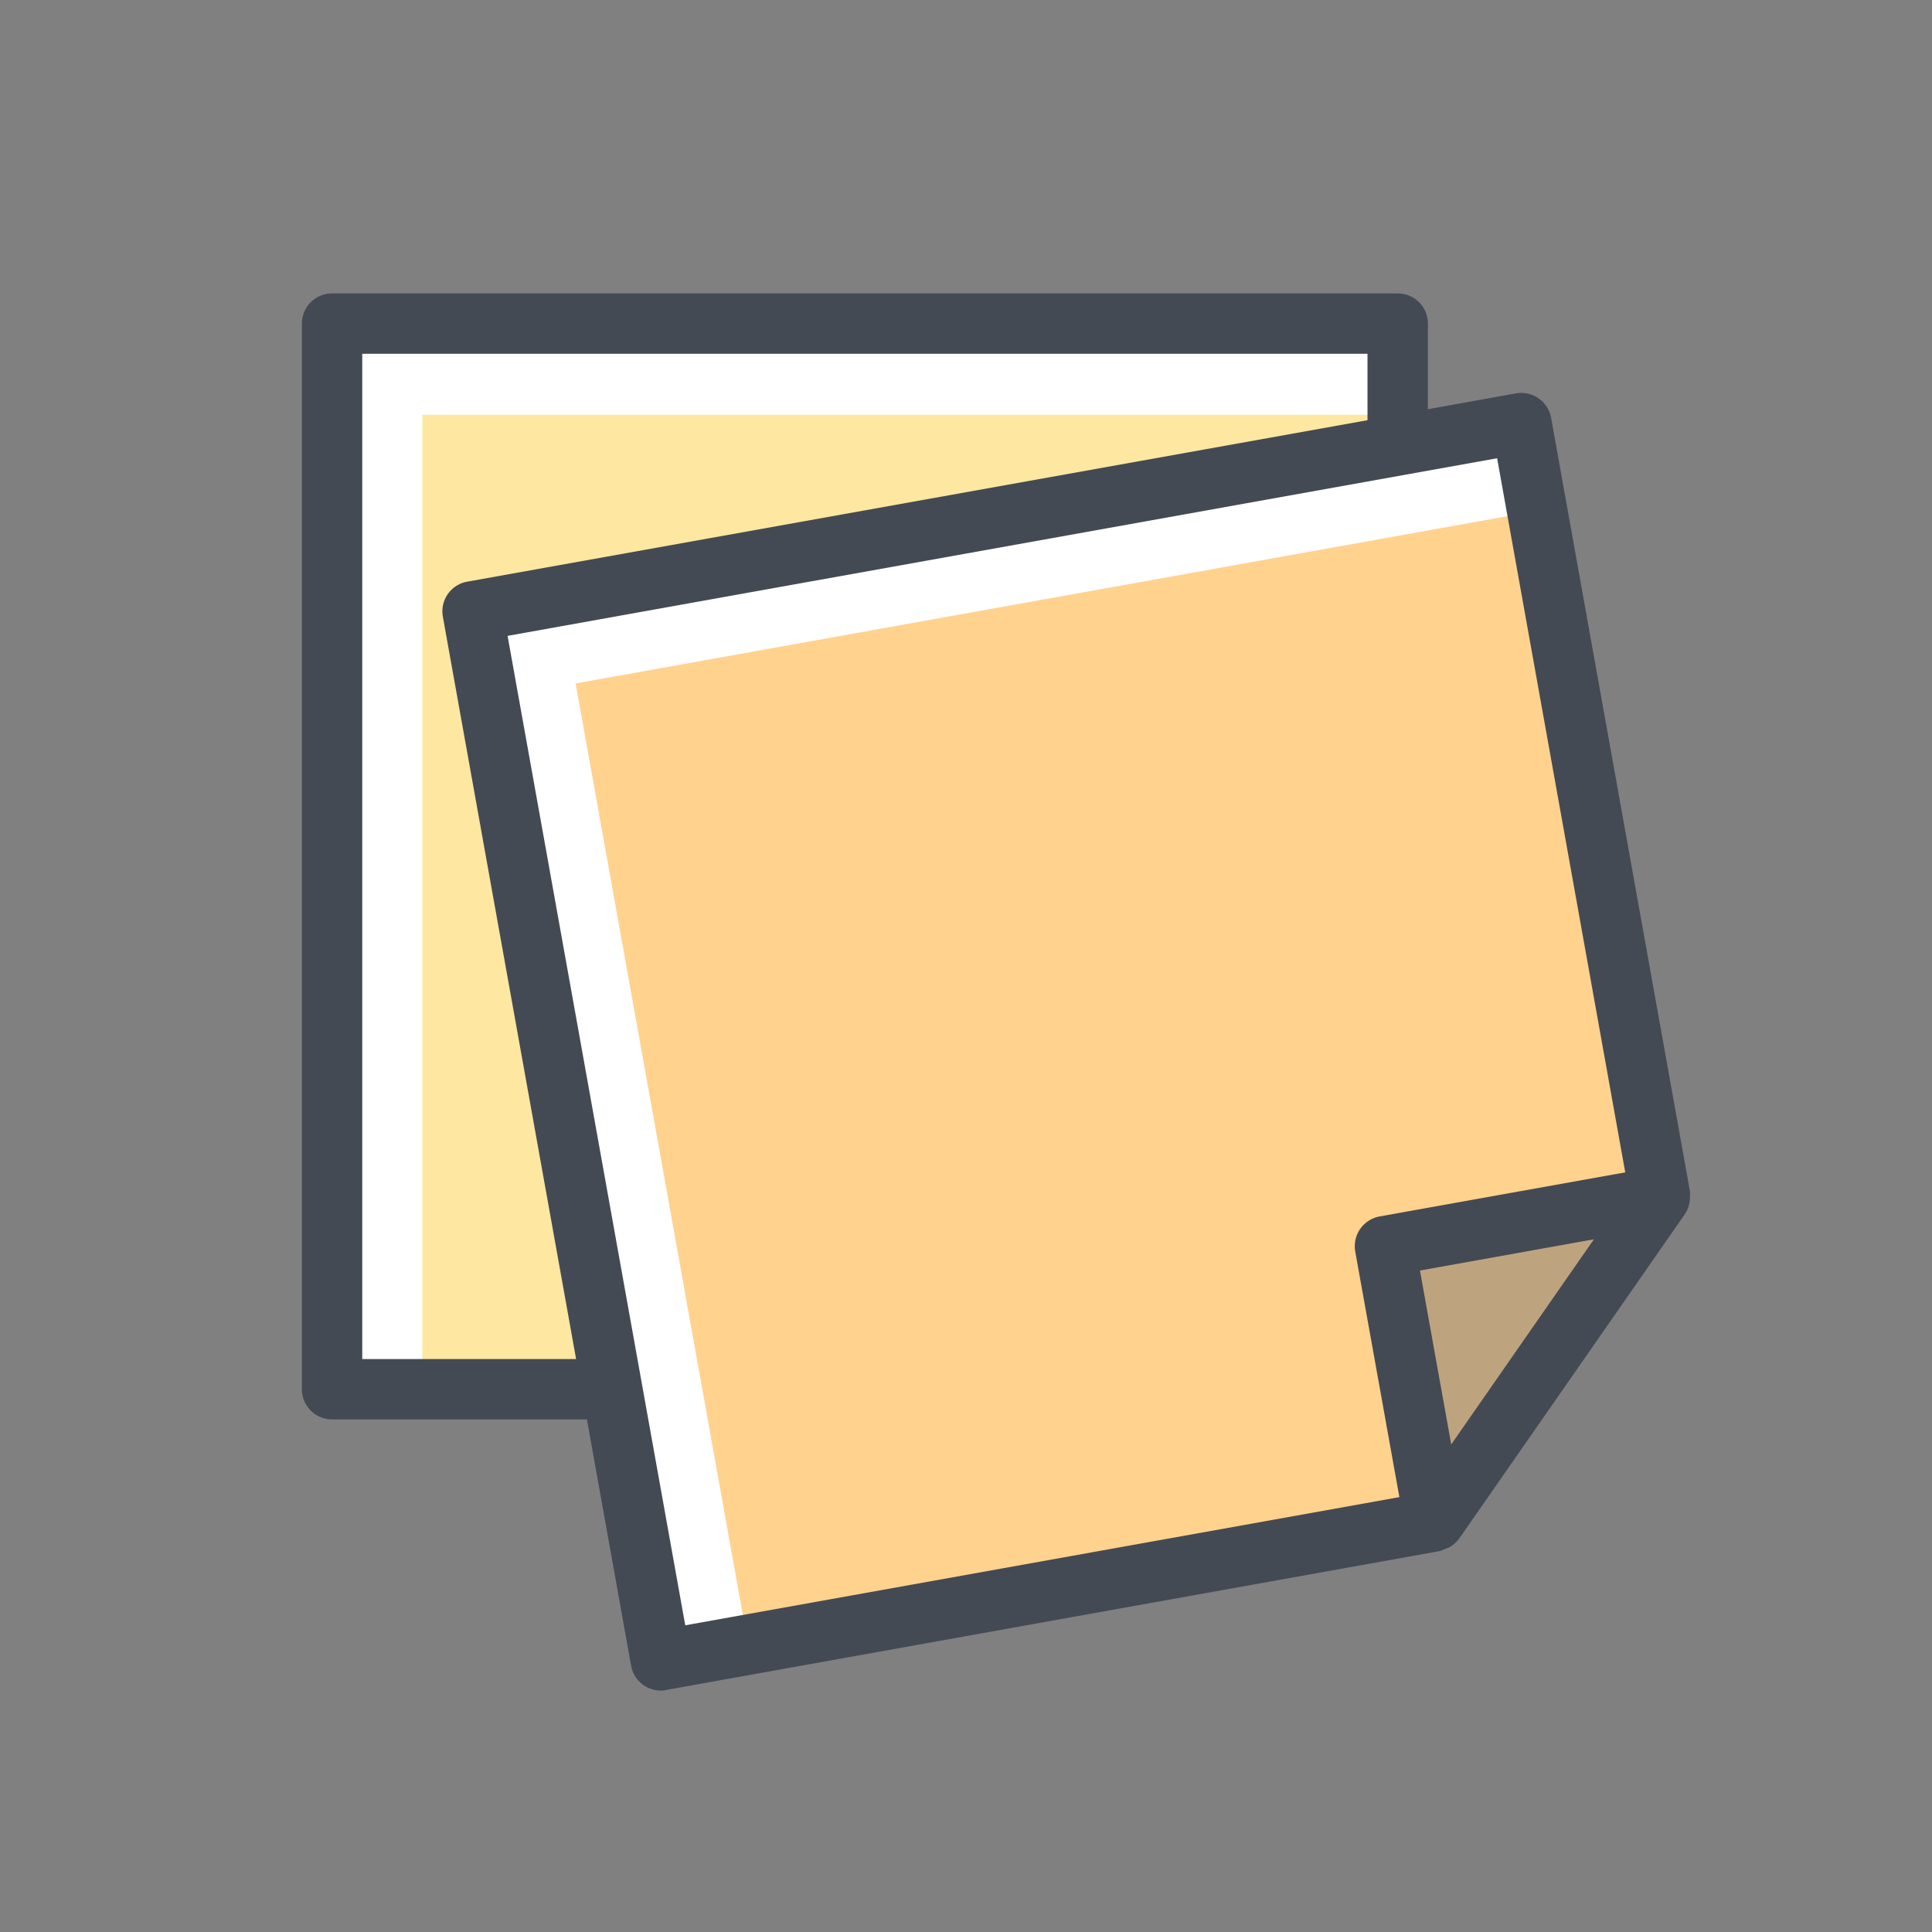 <svg xmlns="http://www.w3.org/2000/svg" width="32" height="32" id="notes">
  <rect width="100%" height="100%" fill="#808080" stroke="none"/>
  <path fill="#fee7a1" d="M10.14 23.009H5.5V5.359h17.65v2.017" class="st18"></path>
  <path fill="#fff" d="M5.5 5.36v17.65h1.494V5.36H5.5z"></path>
  <path fill="#fff" d="M5.5 5.36V6.87h17.65V5.359H5.5z"></path>
  <path fill="#ffd28e" d="m23.759 25.199-12.813 2.3-3.119-17.372L25.2 7.008l2.3 12.812" class="st20"></path>
  <path fill="#fff" d="M25.201 7.508 7.828 10.627l.174.968L25.2 8.508l2.156 12.017.143-.205L25.2 7.508z"></path>
  <path fill="#fff" d="M25.201 7.008 7.828 10.127l3.12 17.373 1.444-.26L9.32 10.127l15.928-2.86-.047-.26z"></path>
  <path fill="#bea47e" d="m22.94 20.639 4.56-.819-3.742 5.379z" class="st18"></path>
  <path fill="#444a54" d="M27.99 19.862a.364.364 0 0 0 0-.066c0-.022.005-.042.001-.064l-2.3-12.813a.503.503 0 0 0-.58-.404l-1.46.263V5.36a.5.5 0 0 0-.5-.5H5.5a.5.5 0 0 0-.5.5v17.65a.5.5 0 0 0 .5.5h4.221l.732 4.08a.5.5 0 0 0 .491.411c.03 0 .06 0 .09-.01l12.812-2.3c.033-.01.06-.024.09-.036.023-.01.046-.014.068-.027a.502.502 0 0 0 .165-.145l3.74-5.376a.489.489 0 0 0 .08-.246zM6 22.51V5.86h16.65v1.1L7.74 9.634a.499.499 0 0 0-.405.58L9.542 22.51H6zm2.407-11.978 16.39-2.942 2.122 11.828-4.068.73a.502.502 0 0 0-.404.581l.731 4.068L11.35 26.92 8.407 10.531zm15.63 13.392-.518-2.88 2.881-.517-2.363 3.397z" class="st21"></path>
</svg>
